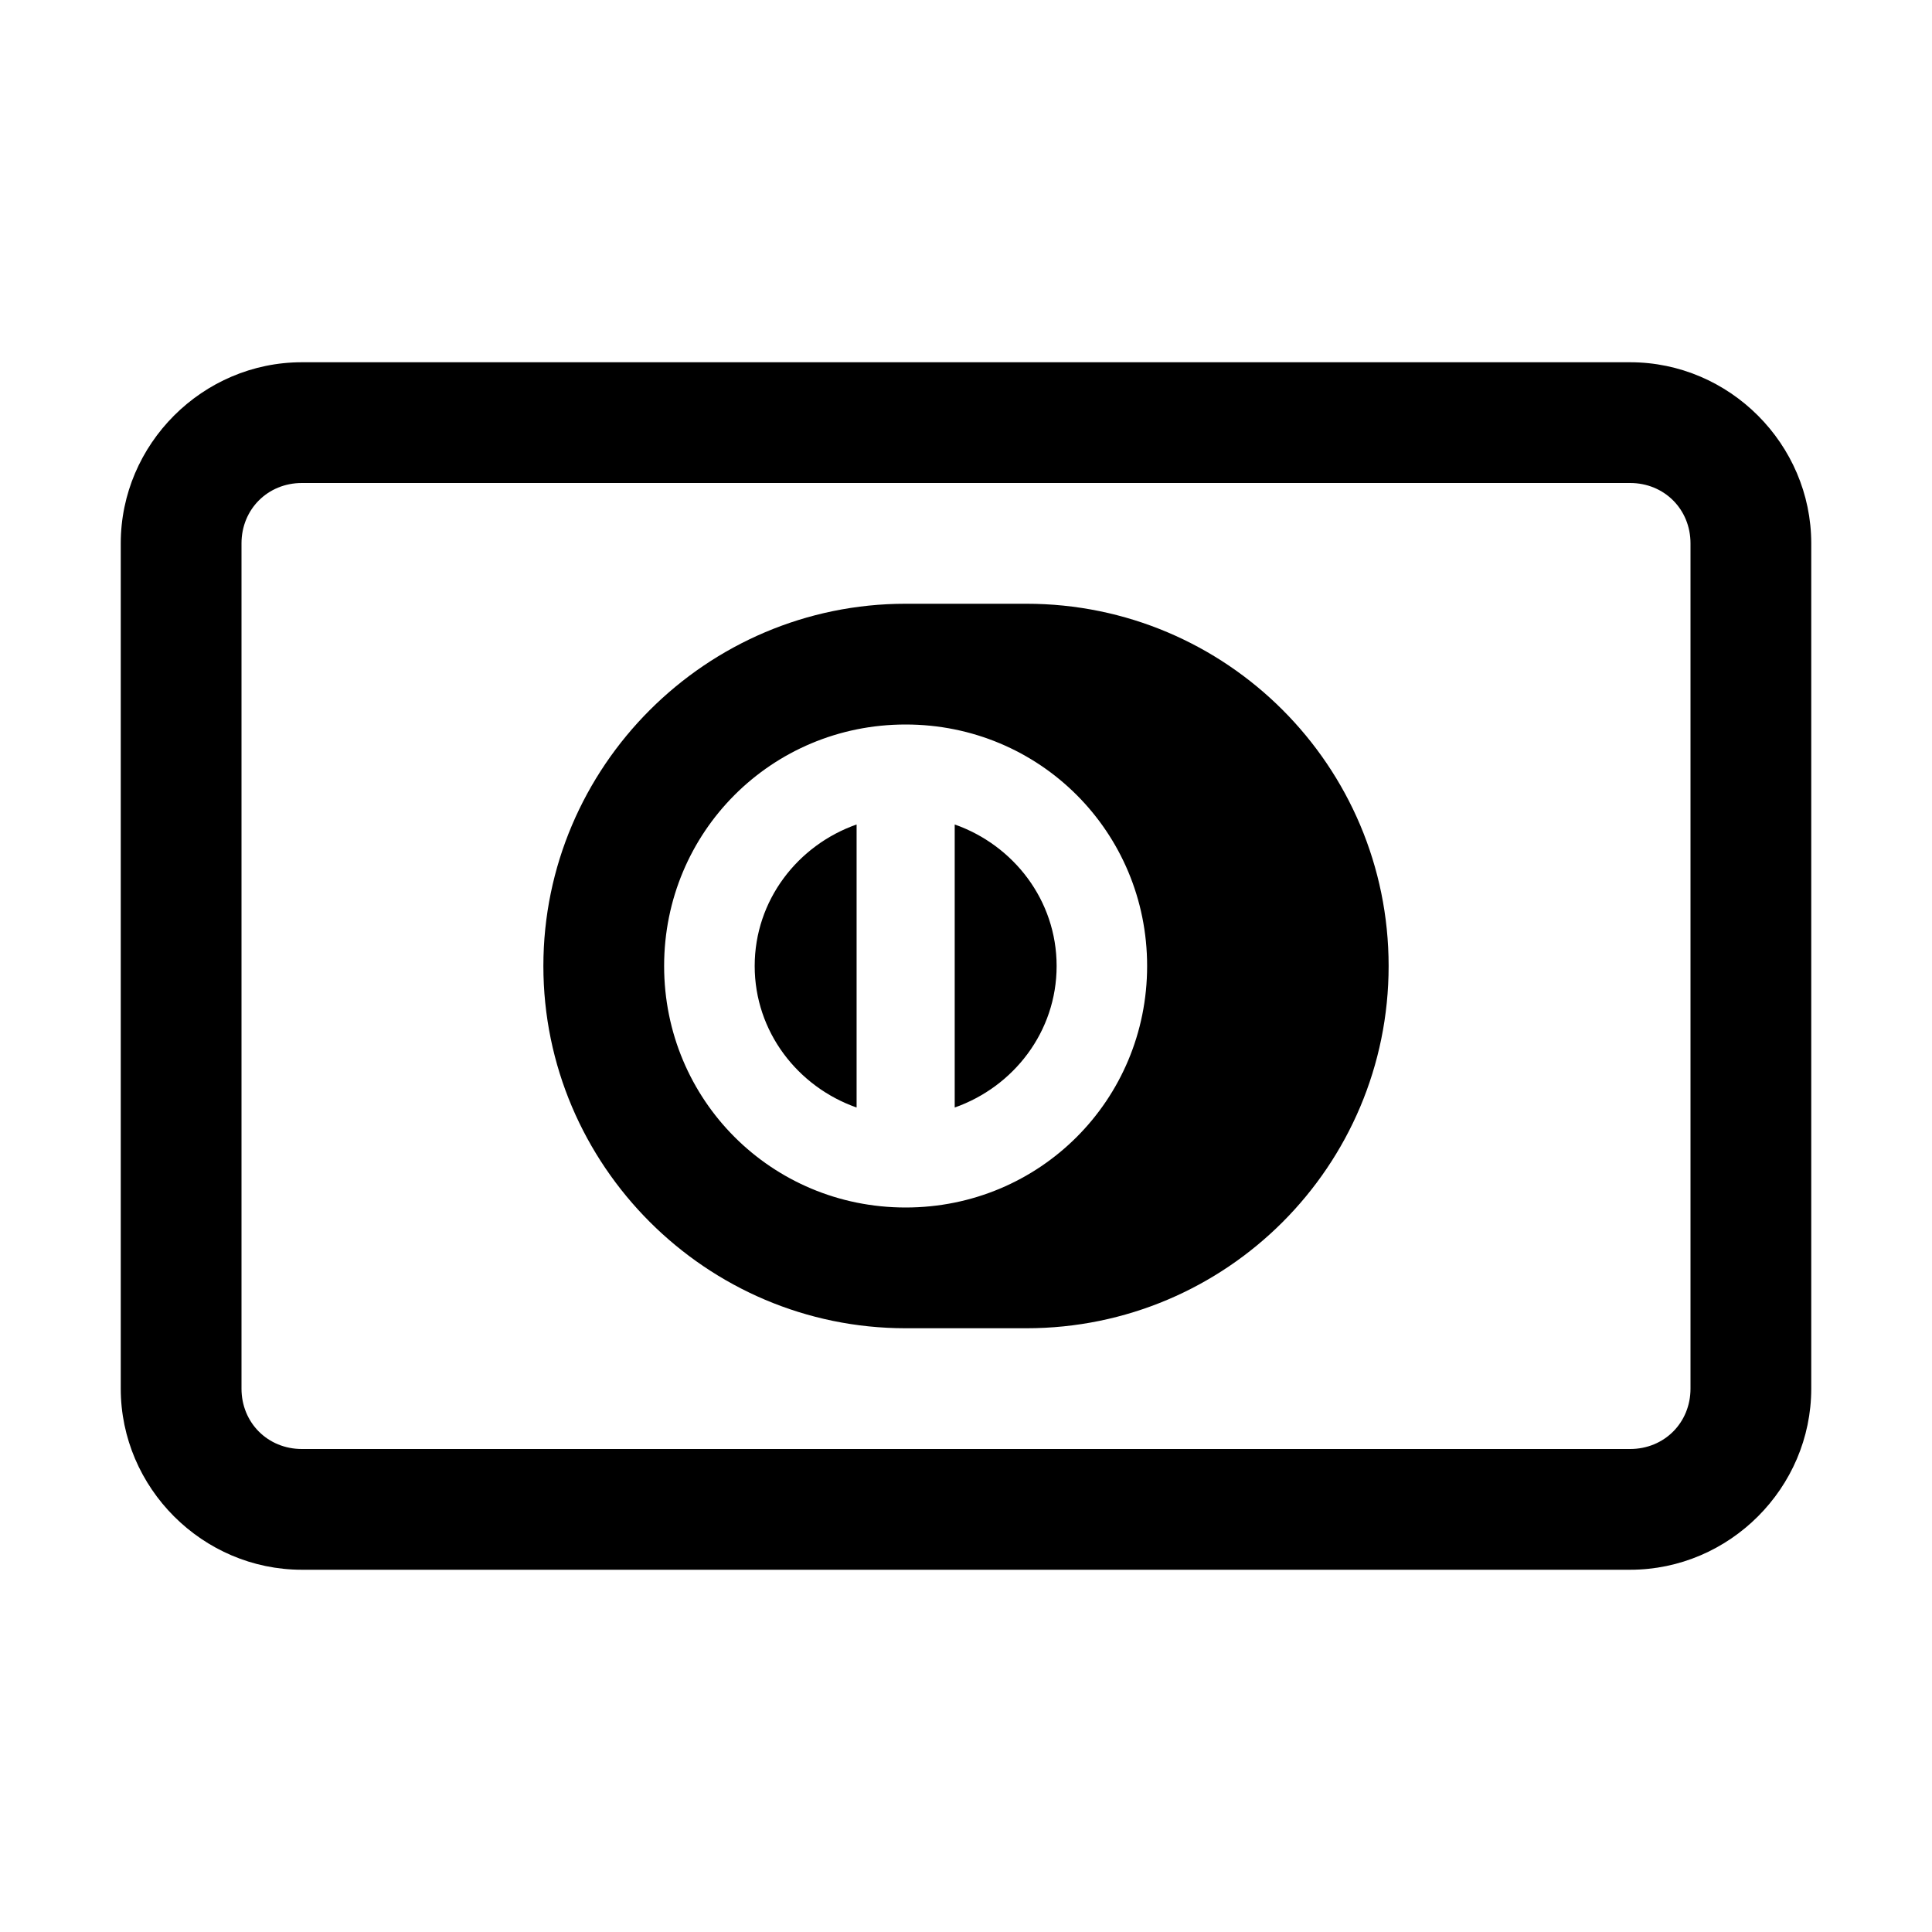 <!-- Generated by IcoMoon.io -->
<svg version="1.1" xmlns="http://www.w3.org/2000/svg" width="32" height="32" viewBox="0 0 32 32">
<title>cc-diners-club</title>
<path d="M5 6h22c1.645 0 3 1.355 3 3v14c0 1.645-1.355 3-3 3h-22c-1.645 0-3-1.355-3-3v-14c0-1.645 1.355-3 3-3zM5 8c-0.565 0-1 0.435-1 1v14c0 0.565 0.435 1 1 1h22c0.565 0 1-0.435 1-1v-14c0-0.565-0.435-1-1-1h-22zM15 10h2c3.314 0 6 2.686 6 6s-2.686 6-6 6h-2c-3.302 0-6-2.698-6-6s2.698-6 6-6zM15 12c-2.221 0-4 1.779-4 4s1.779 4 4 4 4-1.779 4-4-1.779-4-4-4zM14.188 13.656v4.688c-0.973-0.342-1.688-1.254-1.688-2.344s0.714-2.002 1.688-2.344zM15.813 13.656c0.973 0.342 1.688 1.254 1.688 2.344s-0.714 2.001-1.688 2.344v-4.688z"></path>
</svg>
